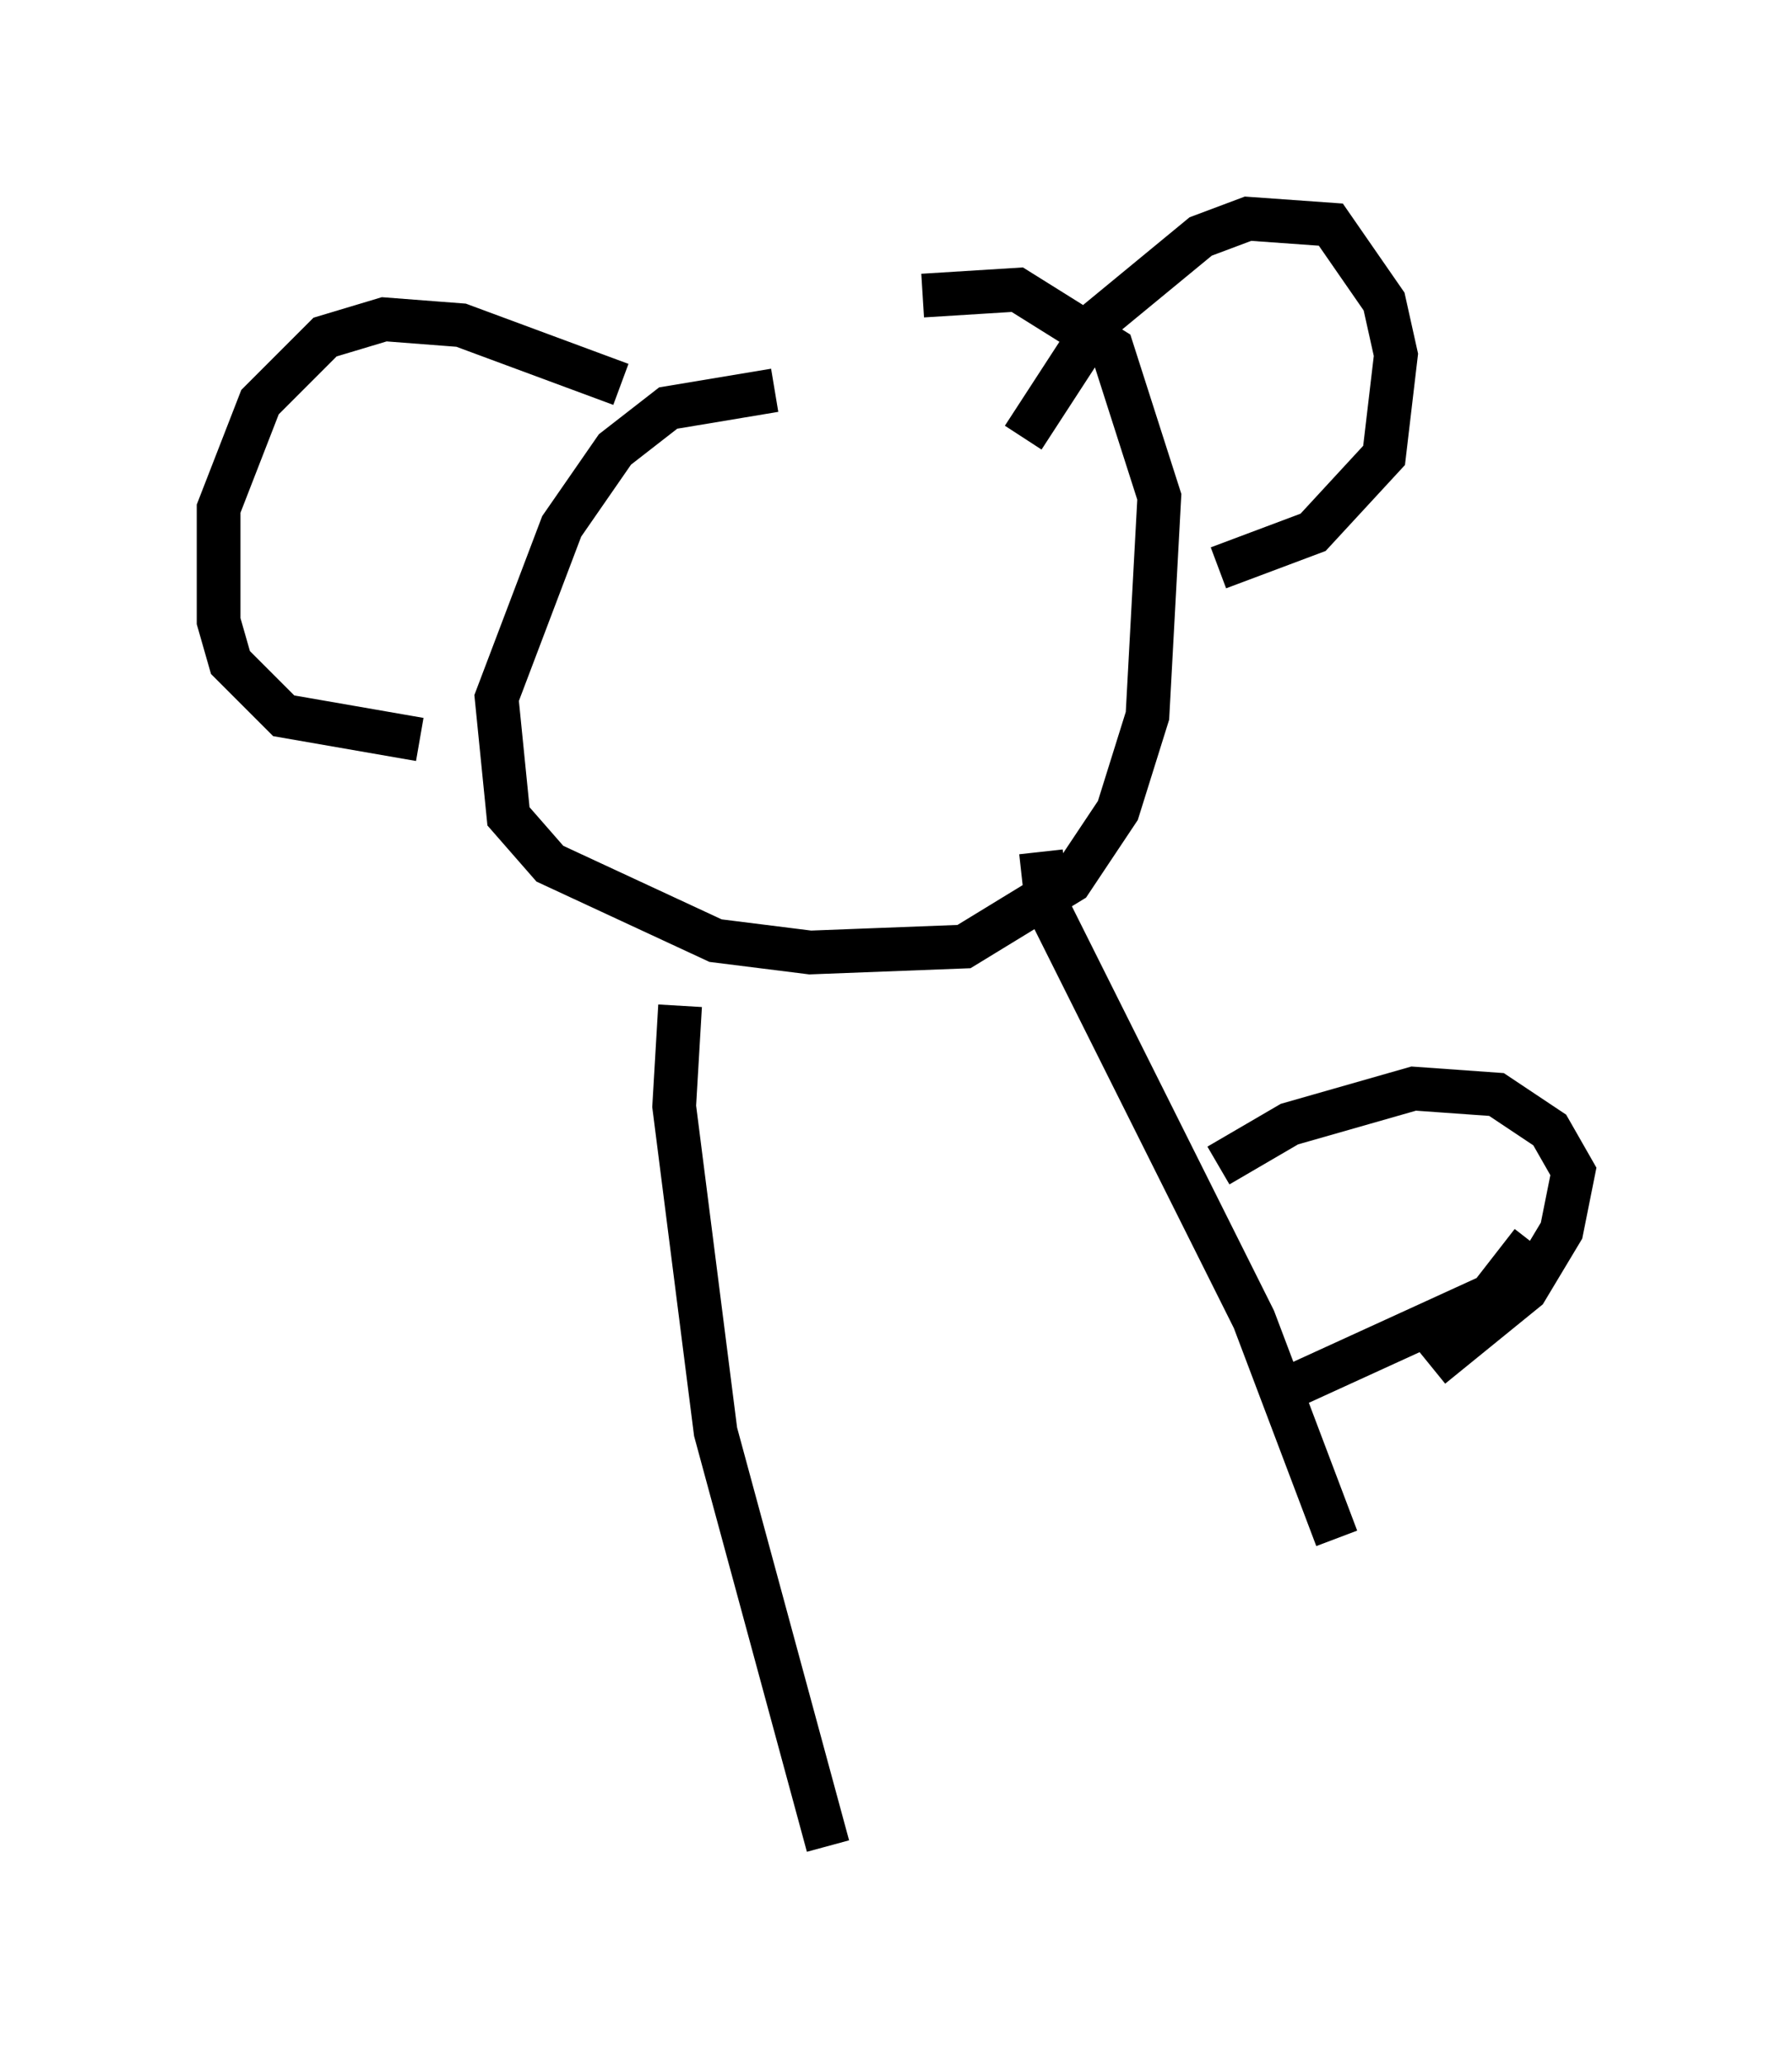 <?xml version="1.0" encoding="utf-8" ?>
<svg baseProfile="full" height="47.212" version="1.1" width="40.987" xmlns="http://www.w3.org/2000/svg" xmlns:ev="http://www.w3.org/2001/xml-events" xmlns:xlink="http://www.w3.org/1999/xlink"><defs /><rect fill="white" height="47.212" width="40.987" x="0" y="0" /><path d="M20.155, 10.683 m-2.436, -1.759 l-2.436, 0.406 -1.218, 0.947 l-1.218, 1.759 -1.488, 3.924 l0.271, 2.706 0.947, 1.083 l3.789, 1.759 2.165, 0.271 l3.518, -0.135 2.436, -1.488 l1.083, -1.624 0.677, -2.165 l0.271, -5.007 -1.083, -3.383 l-2.165, -1.353 -2.165, 0.135 m2.3, 3.248 l1.759, -2.706 2.3, -1.894 l1.083, -0.406 1.894, 0.135 l1.218, 1.759 0.271, 1.218 l-0.271, 2.3 -1.624, 1.759 l-2.165, 0.812 m-13.667, -4.195 l-3.654, -1.353 -1.759, -0.135 l-1.353, 0.406 -1.488, 1.488 l-0.947, 2.436 0.0, 2.571 l0.271, 0.947 1.218, 1.218 l3.112, 0.541 m5.954, 6.089 l-0.135, 2.3 0.947, 7.442 l2.571, 9.472 m4.871, -22.733 l0.135, 1.218 4.736, 9.472 l1.894, 5.007 m-2.706, -8.525 l1.624, -0.947 2.842, -0.812 l1.894, 0.135 1.218, 0.812 l0.541, 0.947 -0.271, 1.353 l-0.812, 1.353 -2.165, 1.759 m2.3, -2.842 l-0.947, 1.218 -4.736, 2.165 " fill="none" stroke="black" stroke-width="1" /></svg>